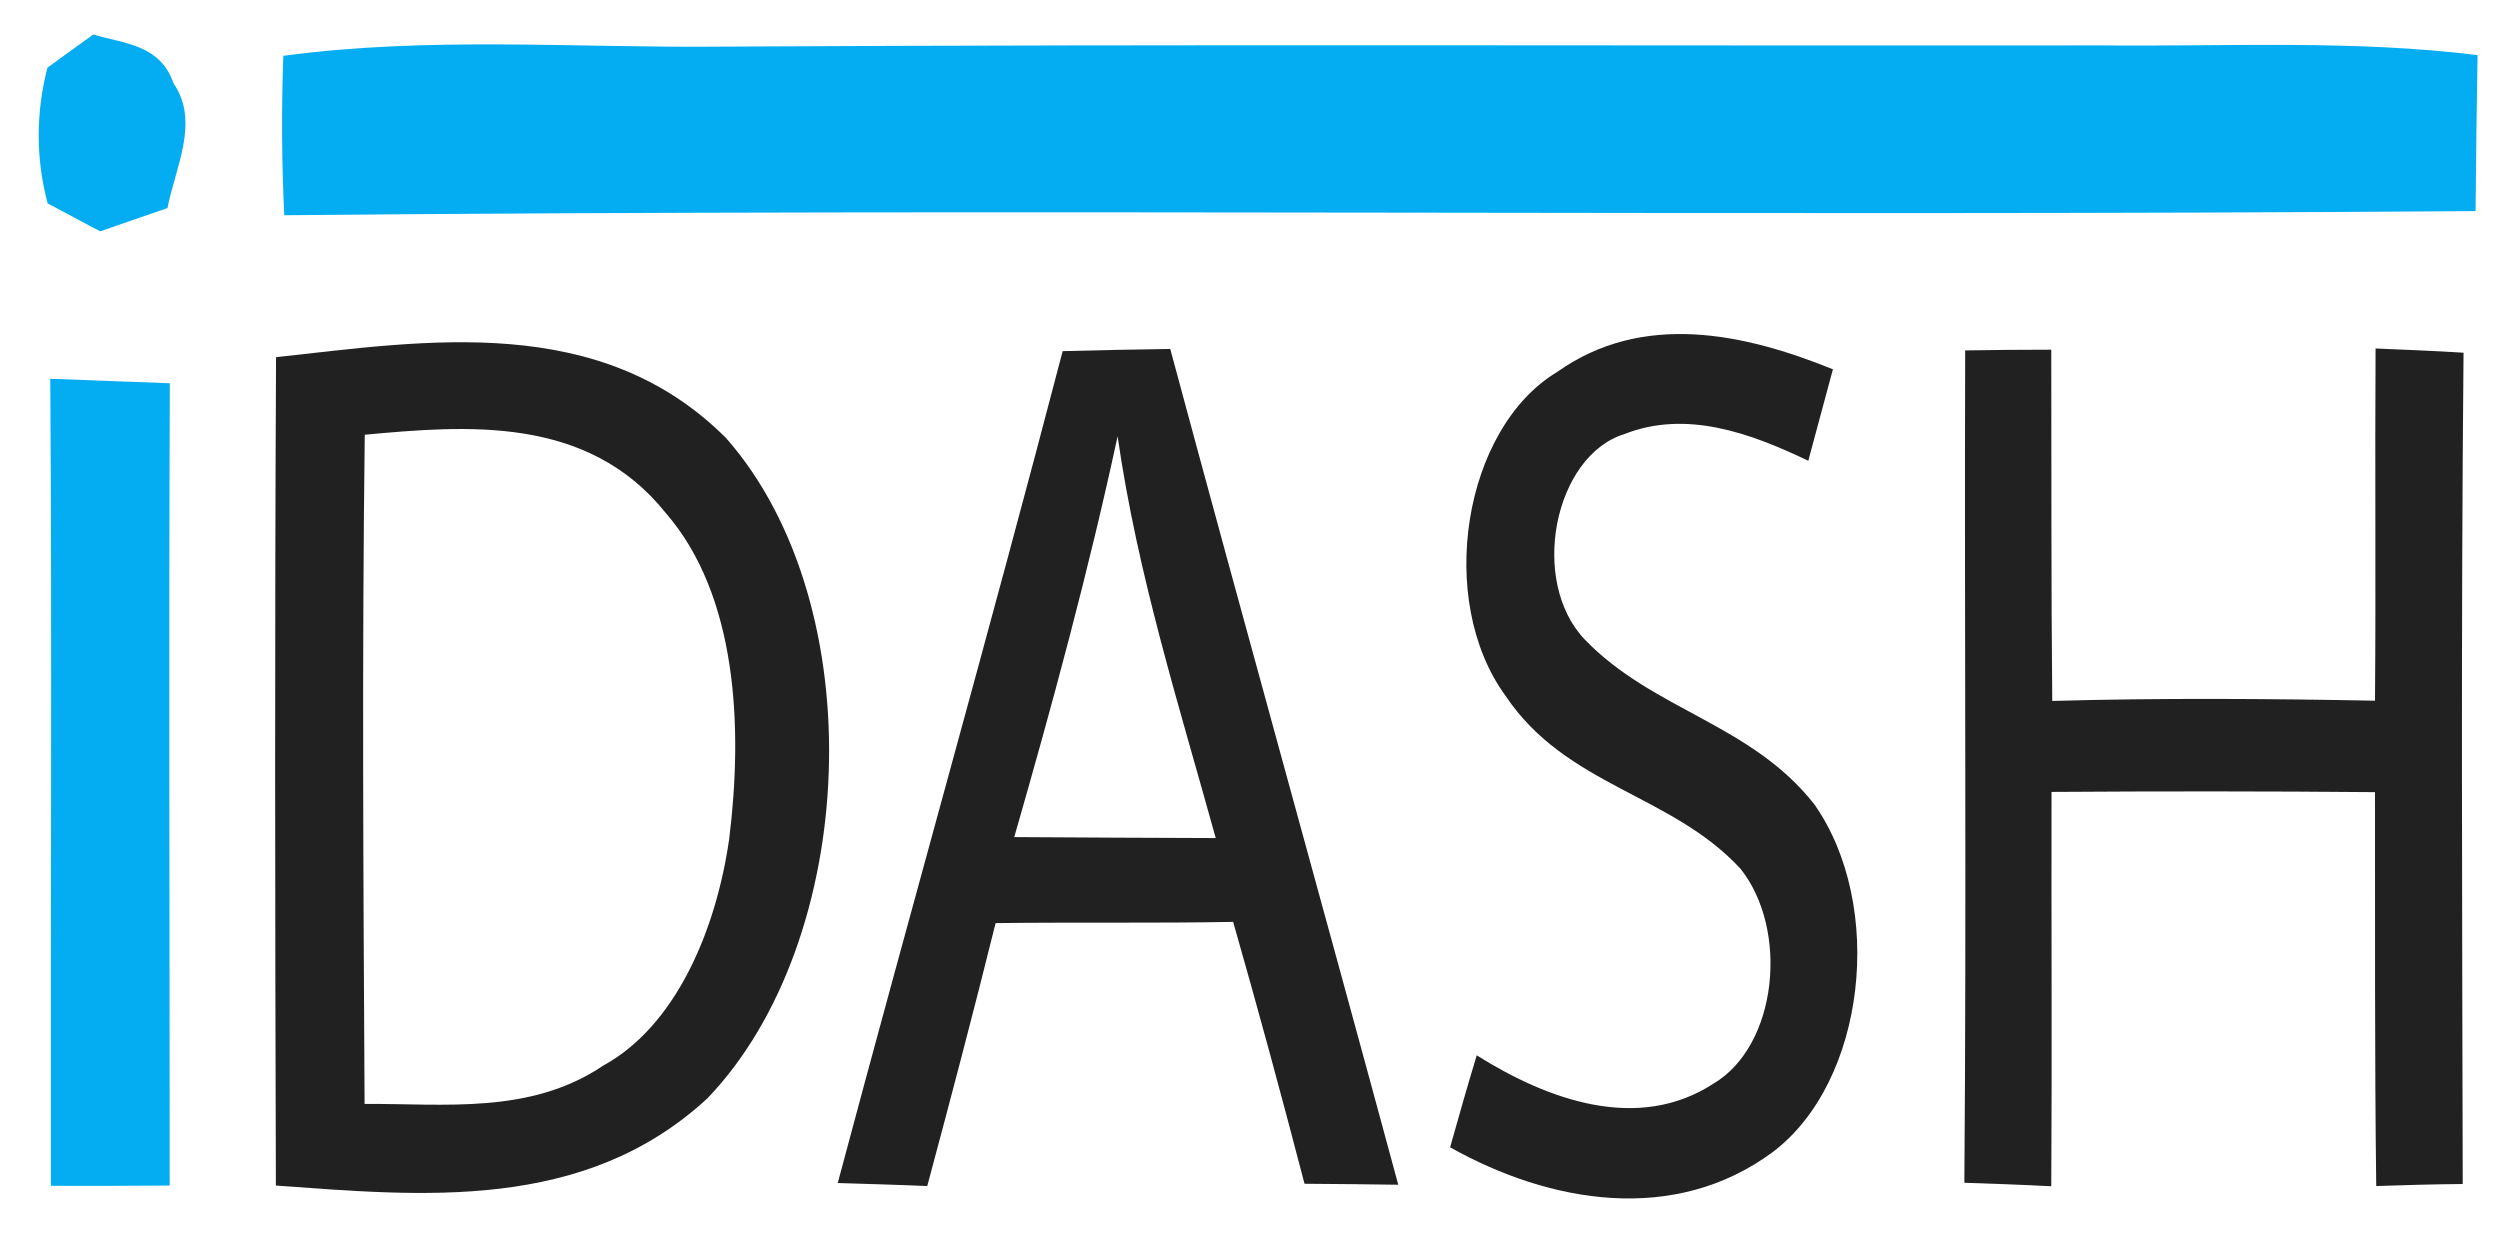 <?xml version="1.0" encoding="UTF-8"?>
<svg width="120" height="60" viewBox="0 0 120 60" xmlns="http://www.w3.org/2000/svg" xmlns:xlink="http://www.w3.org/1999/xlink" version="1.1">
<g id="surface1">
<path style=" stroke:none;fill-rule:nonzero;fill:rgb(1.569%,67.843%,94.51%);fill-opacity:1;" d="M 4.48 1.656 C 5.848 2.082 7.691 2.105 8.328 4 C 9.598 5.832 8.422 8.023 8.039 9.988 C 6.961 10.355 5.883 10.727 4.809 11.105 C 4.172 10.773 2.914 10.094 2.289 9.762 C 1.711 7.617 1.723 5.383 2.277 3.25 C 2.828 2.844 3.934 2.047 4.48 1.656 Z M 4.48 1.656 "/>
<path style=" stroke:none;fill-rule:nonzero;fill:rgb(1.569%,67.843%,94.51%);fill-opacity:1;" d="M 13.598 2.68 C 20.586 1.738 27.633 2.309 34.645 2.238 C 56.75 2.117 78.867 2.203 100.973 2.18 C 106.953 2.238 112.953 1.906 118.922 2.645 C 118.883 5.133 118.848 7.633 118.828 10.133 C 83.77 10.395 48.703 10 13.645 10.332 C 13.52 7.785 13.508 5.227 13.598 2.68 Z M 13.598 2.68 "/>
<path style=" stroke:none;fill-rule:nonzero;fill:rgb(1.569%,67.843%,94.51%);fill-opacity:1;" d="M 2.414 18.18 C 4.328 18.25 6.242 18.332 8.152 18.395 C 8.098 31.227 8.145 44.07 8.145 56.906 C 6.242 56.918 4.348 56.93 2.441 56.918 C 2.422 44 2.5 31.082 2.414 18.18 Z M 2.414 18.18 "/>
<path style=" stroke:none;fill-rule:nonzero;fill:rgb(13.333%,12.941%,13.333%);fill-opacity:1;" d="M 13.25 17.145 C 20.453 16.355 28.797 14.977 34.848 21.023 C 41.934 29.082 41.211 45.145 33.961 52.715 C 28.027 58.203 20.211 57.406 13.242 56.906 C 13.203 43.656 13.184 30.406 13.25 17.145 M 17.508 20.867 C 17.375 31.57 17.441 42.285 17.5 52.988 C 21.336 52.965 25.453 53.512 28.961 51.145 C 32.422 49.25 34.367 44.691 35 40.273 C 35.672 34.883 35.383 28.559 31.941 24.605 C 28.184 19.93 22.402 20.418 17.508 20.867 Z M 17.508 20.867 "/>
<path style=" stroke:none;fill-rule:nonzero;fill:rgb(13.333%,12.941%,13.333%);fill-opacity:1;" d="M 40.211 56.785 C 43.77 43.465 47.52 30.215 51.008 16.855 C 52.73 16.809 54.453 16.773 56.172 16.75 C 59.777 30.145 63.5 43.488 67.117 56.867 C 65.617 56.844 64.117 56.832 62.617 56.82 C 61.52 52.605 60.383 48.418 59.191 44.25 C 55.395 44.32 51.586 44.262 47.789 44.309 C 46.742 48.535 45.633 52.738 44.508 56.93 C 43.078 56.867 41.645 56.832 40.211 56.785 M 48.684 40.18 C 51.902 40.203 55.133 40.215 58.355 40.227 C 56.598 33.867 54.598 27.582 53.645 20.941 C 52.242 27.453 50.508 33.832 48.684 40.18 Z M 48.684 40.18 "/>
<path style=" stroke:none;fill-rule:nonzero;fill:rgb(13.333%,12.941%,13.333%);fill-opacity:1;" d="M 74.742 17.855 C 78.848 14.941 83.723 16 87.98 17.727 C 87.586 19.191 87.191 20.656 86.797 22.117 C 84.02 20.785 80.941 19.668 77.98 20.832 C 74.605 21.867 73.375 27.895 76.086 30.715 C 79.367 34.105 84.047 34.738 87.086 38.605 C 90.5 43.465 89.578 51.93 85.078 55.309 C 80.367 58.785 74.402 57.762 69.605 55.07 C 70.02 53.594 70.441 52.117 70.883 50.656 C 74.309 52.809 78.633 54.367 82.25 52.012 C 85.328 50.18 85.875 44.633 83.547 41.703 C 80.211 38.094 75.184 37.75 72.27 33.406 C 68.902 28.797 70.242 20.559 74.742 17.855 Z M 74.742 17.855 "/>
<path style=" stroke:none;fill-rule:nonzero;fill:rgb(13.333%,12.941%,13.333%);fill-opacity:1;" d="M 94.328 16.82 C 95.703 16.797 97.078 16.785 98.461 16.785 C 98.473 22.406 98.453 28.023 98.508 33.645 C 103.672 33.5 108.836 33.535 114 33.633 C 114.047 28 113.992 22.355 114.027 16.727 C 115.434 16.785 116.848 16.844 118.25 16.93 C 118.125 30.227 118.184 43.523 118.211 56.832 C 116.828 56.844 115.441 56.883 114.059 56.93 C 113.98 50.633 114.008 44.32 114 38.023 C 108.816 37.977 103.645 37.977 98.473 38.012 C 98.461 44.32 98.5 50.633 98.461 56.941 C 97.066 56.867 95.684 56.82 94.289 56.773 C 94.395 43.453 94.289 30.133 94.328 16.82 Z M 94.328 16.82 "/>
</g>
</svg>
